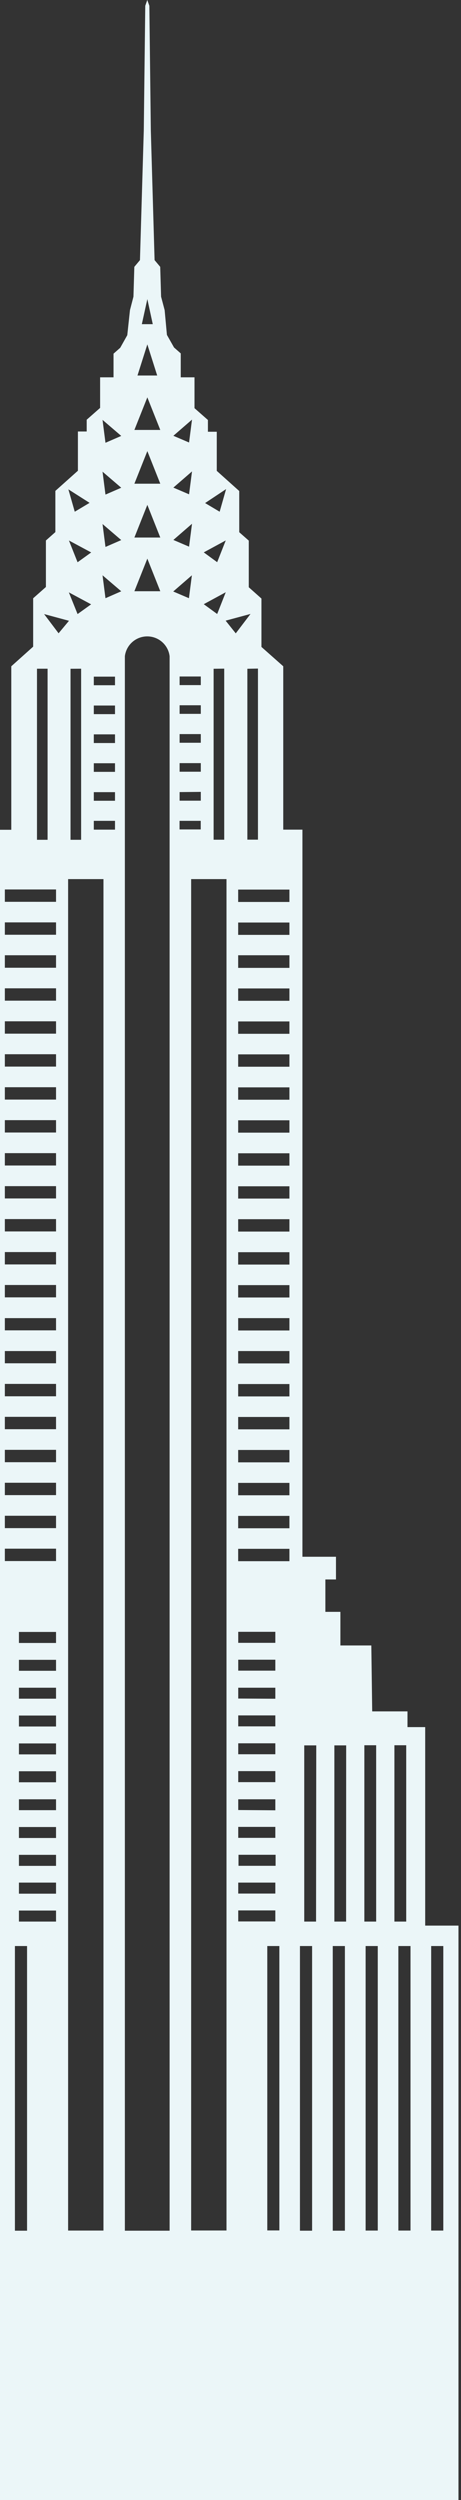 <svg width="87" height="471" fill="none" xmlns="http://www.w3.org/2000/svg"><rect width="100%" height="100%" fill="#333333" stroke="none"/><g clip-path="url(#clip0)"><path d="M80.243 362.772v-37.397h-3.342v-2.963h-6.659l-.165-12.419h-5.836v-6.33h-2.836v-6.102h2v-4.279h-6.33V156.3h-3.62v-30.776l-4.115-3.646v-9.115l-2.392-2.127v-8.786l-1.798-1.583v-7.76l-4.241-3.798V81.34h-1.671v-2.216l-2.532-2.228v-5.811H34.11v-4.507l-1.266-1.114-1.342-2.368-.43-4.671-.671-2.532-.165-5.621-1.063-1.266-.709-24.421-.278-23.497L27.793 0l-.38 1.089-.278 23.497-.722 24.42-1.063 1.267-.165 5.62-.658 2.533-.507 4.722-1.329 2.367-1.266 1.115v4.456h-2.532v5.76l-2.532 2.228v2.216h-1.658v7.393l-4.254 3.798v7.761l-1.785 1.582v8.761l-2.406 2.127v9.115l-4.127 3.697v30.802h-3.608v136.93h-6.33v4.279h2v6.103H-8.68v6.33h-5.837l-.177 12.419h-6.646v2.962h-3.33v37.423H-31v108.37H86.523v-108.37h-6.28zM-25.77 420.249h-2.292v-53.628h2.292v53.628zm6.178 0h-2.292v-53.628h2.292v53.628zm.747-58.236h-2.216v-33.195h2.254l-.038 33.195zm5.443 58.236h-2.291v-53.628h2.291v53.628zm.228-58.236h-2.228v-33.195h2.228v33.195zm3.444-33.22h2.215v33.22H-9.73v-33.22zm2.532 91.431H-9.49v-53.603h2.292v53.603zM42.669 92.14l-1.216 4.266-2.747-1.633 3.963-2.633zm-.064 9.672l-1.62 4.102-2.532-1.849 4.152-2.253zm0 9.761l-1.62 4.101-2.532-1.848 4.152-2.253zm-.29 14.394v32.232h-2.001v-32.207l2-.025zm-4.42 1.481v1.621h-4v-1.621h4zm-4 17.939v-1.62h4v1.62h-4zm4 3.798v1.659h-4v-1.621l4-.038zm-4-9.254v-1.633h4v1.633h-4zm0-5.444v-1.62h4v1.62h-4zm2.342-55.438l-.557 4.317-2.962-1.266 3.52-3.05zm0 9.76l-.557 4.318-2.962-1.266 3.52-3.051zm0 9.863l-.557 4.317-2.962-1.266 3.52-3.05zM27.806 56.35l1.025 4.722h-2.063l1.038-4.722zm0 8.532l1.86 5.862h-3.721l1.86-5.862zm0 9.977l2.443 6.14h-4.887l2.444-6.14zm0 10.128l2.443 6.14h-4.887l2.444-6.14zm0 10.128l2.443 6.152h-4.887l2.444-6.152zm0 10.128l2.443 6.14h-4.887l2.444-6.14zm-13.167 10.444l-1.646-4.089 4.204 2.253-2.558 1.836zm.671 10.293v32.232h-2v-32.22l2-.012zm-.67-20.054l-1.634-4.102 4.203 2.254-2.57 1.848zm2.265-11.191l-2.797 1.67-1.203-4.215 4 2.545zM6.98 125.98h2v32.232h-2V125.98zM-4.06 328.806h2.229v33.219H-4.06v-33.219zm2.976 91.443h-2.292v-53.628h2.292v53.628zm6.19 0H2.815v-53.628h2.291v53.628zm5.47-58.236H3.573v-2.076h7.001v2.076zm0-5.254H3.573v-2.089h7.001v2.089zm0-5.241H3.573v-2.077h7.001v2.077zm0-5.254H3.573V344.2h7.001v2.064zm0-5.241H3.573v-2.051h7.001v2.051zm0-5.254H3.573v-2.077h7.001v2.077zm0-5.254H3.573v-2.064h7.001v2.064zm0-5.254H3.573v-2.064h7.001v2.064zm0-5.241H3.573v-2.064h7.001v2.064zm0-5.254H3.573v-2.064h7.001v2.064zm0-5.242H3.573v-2.076h7.001v2.076zm0-15.432H.915v-2.33h9.66v2.33zm0-6.204H.915v-2.329h9.66v2.329zm0-6.216H.915v-2.329h9.66v2.329zm0-6.203H.915v-2.329h9.66v2.329zm0-6.216H.915v-2.329h9.66v2.329zm0-6.203H.915v-2.33h9.66v2.33zm0-6.217H.915v-2.304h9.66v2.304zm0-6.203H.915v-2.304h9.66v2.304zm0-6.216H.915v-2.329h9.66v2.329zm0-6.203H.915v-2.33h9.66v2.33zm0-6.216H.915v-2.33h9.66v2.33zm0-6.216H.915v-2.317h9.66v2.317zm0-6.204H.915v-2.329h9.66v2.329zm0-6.216H.915v-2.329h9.66v2.329zm0-6.203H.915v-2.33h9.66v2.33zm0-6.216H.915v-2.33h9.66v2.33zm0-6.204H.915v-2.329h9.66v2.329zm0-6.216H.915v-2.329h9.66v2.329zm0-6.203H.915v-2.355h9.66v2.355zm0-6.216H.915v-2.33h9.66v2.33zm0-6.204H.915v-2.329h9.66v2.329zm-2.254-54.21l4.697 1.266-1.963 2.355-2.734-3.621zm11.204 304.537h-6.672V165.618h6.672v254.606zM21.704 156.3h-4.001v-1.658h4v1.658zm0-5.443h-4.001v-1.621h4v1.621zm0-5.444h-4.001v-1.621h4v1.621zm0-5.431h-4.001v-1.633h4v1.633zm0-5.444h-4.001v-1.621h4v1.621zm0-5.444h-4.001v-1.62h4v1.62zm-1.798-16.395l-.557-4.317 3.532 3.013-2.975 1.304zm0-9.659l-.557-4.317 3.532 3.025-2.975 1.292zm0-9.862l-.557-4.317 3.532 3.025-2.975 1.292zm0-9.761l-.557-4.317 3.532 3.025-2.975 1.292zm12.103 336.832h-8.444V123.625a4.254 4.254 0 018.444 0v296.624zm4.203-311.867l-.557 4.317-2.962-1.266 3.519-3.051zm-2.33 46.26h4.001v1.62h-4v-1.62zm8.863 265.569h-6.672V165.618h6.672v254.593zm-.165-303.283l4.697-1.266-2.785 3.659-1.912-2.393zm6.102 9.026v32.233h-2v-32.195l2-.038zm-3.671 225.551v-2.076h7v2.076h-7zm6.95 3.165v2.064H44.96v-2.064h7.001zm-7.001-8.432v-2.063h7.001v2.063H44.96zm0-5.241v-2.025h7.001v2.076l-7.001-.051zm0-5.254v-2.076h7.001v2.076H44.96zm0-5.254v-2.063h7.001v2.063H44.96zm0-5.254v-2.063h7.001v2.063H44.96zm0-5.241v-2.038h7.001v2.076l-7.001-.038zm0-5.254v-2.063h7.001v2.063H44.96zm0-5.241v-2.076h7.001v2.076H44.96zm0 50.412h7.001v2.076H44.96v-2.076zm7.76 60.287h-2.278v-53.577h2.279v53.577zm1.9-126.081h-9.673v-2.329h9.673v2.329zm0-6.203h-9.673v-2.33h9.673v2.33zm0-6.216h-9.673v-2.33h9.673v2.33zm0-6.204h-9.673v-2.329h9.673v2.329zm0-6.216h-9.673v-2.329h9.673v2.329zm0-6.203h-9.673v-2.33h9.673v2.33zm0-6.216h-9.673v-2.33h9.673v2.33zm0-6.204h-9.673v-2.329h9.673v2.329zm0-6.216h-9.673v-2.329h9.673v2.329zm0-6.203h-9.673v-2.329h9.673v2.329zm0-6.216h-9.673v-2.33h9.673v2.33zm0-6.216h-9.673v-2.317h9.673v2.317zm0-6.204h-9.673v-2.329h9.673v2.329zm0-6.216h-9.673v-2.329h9.673v2.329zm0-6.203h-9.673v-2.329h9.673v2.329zm0-6.216h-9.673v-2.33h9.673v2.33zm0-6.204h-9.673v-2.329h9.673v2.329zm0-6.216h-9.673v-2.329h9.673v2.329zm0-6.203h-9.673v-2.38h9.673v2.38zm0-6.216h-9.673v-2.329h9.673v2.329zm0-6.203h-9.673v-2.33h9.673v2.33zm4.279 250.326h-2.292v-53.628H58.9v53.628zm.747-58.236h-2.229v-33.195h2.267l-.038 33.195zm5.443 58.236h-2.291v-53.628h2.291v53.628zm.228-58.236h-2.215v-33.195h2.228l-.013 33.195zm3.444-33.22h2.228v33.22h-2.228v-33.22zm2.532 91.431H69v-53.603h2.292v53.603zm3.14-91.431h2.228v33.22h-2.228v-33.22zm3.038 91.431h-2.292v-53.603h2.292v53.603zm6.19 0h-2.29v-53.603h2.29v53.603z" fill="#EBF6F8"/></g><defs><clipPath id="clip0"><path fill="#fff" d="M0 0h87v471H0z"/></clipPath></defs></svg>